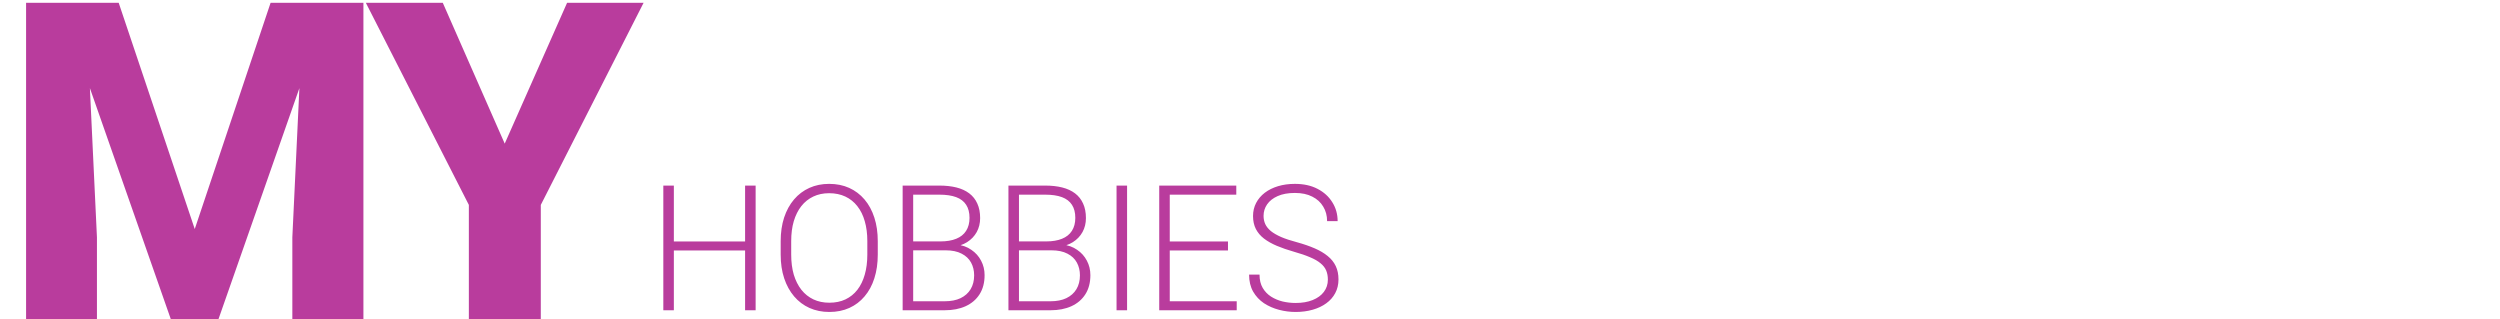 <svg width="556" height="71" viewBox="0 0 556 71" fill="none" xmlns="http://www.w3.org/2000/svg">
<path d="M166.166 53.709V55.708H149.313V53.709H166.166ZM149.865 41.273V69H147.523V41.273H149.865ZM168.051 41.273V69H165.709V41.273H168.051ZM195.216 53.651V56.622C195.216 58.565 194.963 60.323 194.455 61.897C193.96 63.459 193.236 64.798 192.284 65.915C191.344 67.032 190.214 67.889 188.894 68.486C187.574 69.082 186.089 69.381 184.438 69.381C182.826 69.381 181.353 69.082 180.02 68.486C178.7 67.889 177.564 67.032 176.611 65.915C175.659 64.798 174.923 63.459 174.402 61.897C173.882 60.323 173.622 58.565 173.622 56.622V53.651C173.622 51.709 173.876 49.957 174.383 48.395C174.904 46.821 175.64 45.476 176.592 44.358C177.545 43.241 178.681 42.384 180.001 41.788C181.321 41.191 182.788 40.893 184.4 40.893C186.05 40.893 187.536 41.191 188.856 41.788C190.176 42.384 191.313 43.241 192.265 44.358C193.217 45.476 193.947 46.821 194.455 48.395C194.963 49.957 195.216 51.709 195.216 53.651ZM192.893 56.622V53.613C192.893 51.976 192.703 50.503 192.322 49.195C191.954 47.888 191.402 46.77 190.665 45.844C189.942 44.917 189.053 44.206 187.999 43.711C186.945 43.216 185.746 42.968 184.4 42.968C183.092 42.968 181.918 43.216 180.877 43.711C179.836 44.206 178.947 44.917 178.211 45.844C177.487 46.77 176.929 47.888 176.535 49.195C176.154 50.503 175.964 51.976 175.964 53.613V56.622C175.964 58.273 176.154 59.758 176.535 61.078C176.929 62.386 177.494 63.509 178.23 64.449C178.966 65.376 179.855 66.086 180.896 66.582C181.95 67.077 183.131 67.324 184.438 67.324C185.797 67.324 186.996 67.077 188.037 66.582C189.078 66.086 189.961 65.376 190.684 64.449C191.408 63.509 191.954 62.386 192.322 61.078C192.703 59.758 192.893 58.273 192.893 56.622ZM210.289 55.67H202.482L202.444 53.69H209.166C210.537 53.69 211.705 53.493 212.67 53.099C213.635 52.706 214.365 52.122 214.86 51.347C215.367 50.56 215.621 49.595 215.621 48.453C215.621 47.285 215.374 46.32 214.879 45.558C214.384 44.784 213.641 44.212 212.651 43.844C211.66 43.476 210.416 43.292 208.918 43.292H203.091V69H200.749V41.273H208.918C210.327 41.273 211.591 41.413 212.708 41.692C213.825 41.972 214.777 42.41 215.564 43.006C216.351 43.603 216.948 44.358 217.354 45.273C217.773 46.174 217.983 47.253 217.983 48.51C217.983 49.652 217.729 50.687 217.221 51.614C216.713 52.528 215.996 53.277 215.069 53.861C214.155 54.432 213.057 54.788 211.775 54.927L210.289 55.67ZM210.118 69H201.739L202.939 67.001H210.118C211.489 67.001 212.657 66.772 213.622 66.315C214.599 65.845 215.348 65.179 215.869 64.315C216.389 63.452 216.65 62.424 216.65 61.23C216.65 60.177 216.421 59.231 215.964 58.393C215.507 57.555 214.809 56.895 213.869 56.413C212.93 55.917 211.737 55.67 210.289 55.67H205.433L205.471 53.69H212.346L212.765 54.394C214.009 54.521 215.095 54.908 216.021 55.556C216.961 56.19 217.684 56.997 218.192 57.974C218.713 58.952 218.973 60.024 218.973 61.192C218.973 62.868 218.598 64.29 217.849 65.458C217.113 66.613 216.078 67.496 214.745 68.105C213.425 68.702 211.883 69 210.118 69ZM233.817 55.67H226.01L225.972 53.69H232.694C234.065 53.69 235.233 53.493 236.198 53.099C237.163 52.706 237.893 52.122 238.388 51.347C238.895 50.56 239.149 49.595 239.149 48.453C239.149 47.285 238.902 46.32 238.407 45.558C237.912 44.784 237.169 44.212 236.179 43.844C235.188 43.476 233.944 43.292 232.446 43.292H226.619V69H224.277V41.273H232.446C233.855 41.273 235.119 41.413 236.236 41.692C237.353 41.972 238.305 42.41 239.092 43.006C239.879 43.603 240.476 44.358 240.882 45.273C241.301 46.174 241.511 47.253 241.511 48.51C241.511 49.652 241.257 50.687 240.749 51.614C240.241 52.528 239.524 53.277 238.597 53.861C237.683 54.432 236.585 54.788 235.303 54.927L233.817 55.67ZM233.646 69H225.267L226.467 67.001H233.646C235.017 67.001 236.185 66.772 237.15 66.315C238.127 65.845 238.876 65.179 239.397 64.315C239.917 63.452 240.178 62.424 240.178 61.23C240.178 60.177 239.949 59.231 239.492 58.393C239.035 57.555 238.337 56.895 237.397 56.413C236.458 55.917 235.265 55.67 233.817 55.67H228.961L228.999 53.69H235.874L236.293 54.394C237.537 54.521 238.622 54.908 239.549 55.556C240.489 56.19 241.212 56.997 241.72 57.974C242.241 58.952 242.501 60.024 242.501 61.192C242.501 62.868 242.126 64.29 241.377 65.458C240.641 66.613 239.606 67.496 238.273 68.105C236.953 68.702 235.411 69 233.646 69ZM250.661 41.273V69H248.319V41.273H250.661ZM275.046 67.001V69H259.45V67.001H275.046ZM260.154 41.273V69H257.812V41.273H260.154ZM273.104 53.709V55.708H259.45V53.709H273.104ZM274.951 41.273V43.292H259.45V41.273H274.951ZM295.318 62.183C295.318 61.421 295.191 60.742 294.937 60.145C294.683 59.548 294.264 59.015 293.68 58.545C293.109 58.063 292.334 57.619 291.357 57.212C290.392 56.794 289.186 56.381 287.739 55.975C286.355 55.581 285.104 55.149 283.987 54.68C282.87 54.21 281.911 53.67 281.112 53.061C280.325 52.452 279.722 51.741 279.303 50.928C278.884 50.103 278.674 49.145 278.674 48.053C278.674 46.986 278.903 46.015 279.36 45.139C279.817 44.263 280.458 43.508 281.283 42.873C282.121 42.238 283.105 41.749 284.235 41.407C285.377 41.064 286.628 40.893 287.986 40.893C289.929 40.893 291.604 41.261 293.014 41.997C294.435 42.733 295.534 43.73 296.308 44.987C297.095 46.231 297.489 47.627 297.489 49.176H295.146C295.146 47.97 294.861 46.898 294.289 45.958C293.731 45.006 292.918 44.263 291.852 43.73C290.798 43.184 289.51 42.911 287.986 42.911C286.463 42.911 285.181 43.146 284.139 43.616C283.111 44.073 282.33 44.688 281.797 45.463C281.277 46.225 281.016 47.075 281.016 48.015C281.016 48.675 281.143 49.284 281.397 49.843C281.651 50.389 282.064 50.903 282.635 51.385C283.219 51.855 283.987 52.299 284.939 52.718C285.891 53.124 287.066 53.512 288.462 53.88C289.935 54.286 291.243 54.737 292.385 55.232C293.528 55.727 294.493 56.298 295.28 56.946C296.067 57.581 296.663 58.323 297.07 59.174C297.476 60.024 297.679 61.015 297.679 62.145C297.679 63.274 297.438 64.29 296.955 65.191C296.486 66.08 295.819 66.835 294.956 67.457C294.105 68.08 293.096 68.556 291.928 68.886C290.773 69.216 289.51 69.381 288.139 69.381C286.907 69.381 285.682 69.222 284.463 68.905C283.244 68.587 282.127 68.099 281.112 67.439C280.109 66.766 279.303 65.902 278.693 64.849C278.097 63.795 277.798 62.538 277.798 61.078H280.121C280.121 62.246 280.356 63.23 280.826 64.03C281.296 64.83 281.918 65.477 282.692 65.972C283.479 66.467 284.343 66.829 285.282 67.058C286.234 67.273 287.186 67.381 288.139 67.381C289.598 67.381 290.862 67.165 291.928 66.734C293.007 66.302 293.839 65.699 294.423 64.925C295.019 64.138 295.318 63.224 295.318 62.183Z" fill="#B93C9D"/>
<path d="M13.342 0.617H26.394L43.312 50.939L60.183 0.617H73.235L48.581 71H37.995L13.342 0.617ZM5.801 0.617H19.094L21.56 52.776V71H5.801V0.617ZM67.482 0.617H80.824V71H65.017V52.776L67.482 0.617ZM98.472 0.617L112.249 31.941L126.123 0.617H143.138L120.273 45.573V71H104.273V45.573L81.36 0.617H98.472Z" fill="#B93C9D"/>
</svg>
